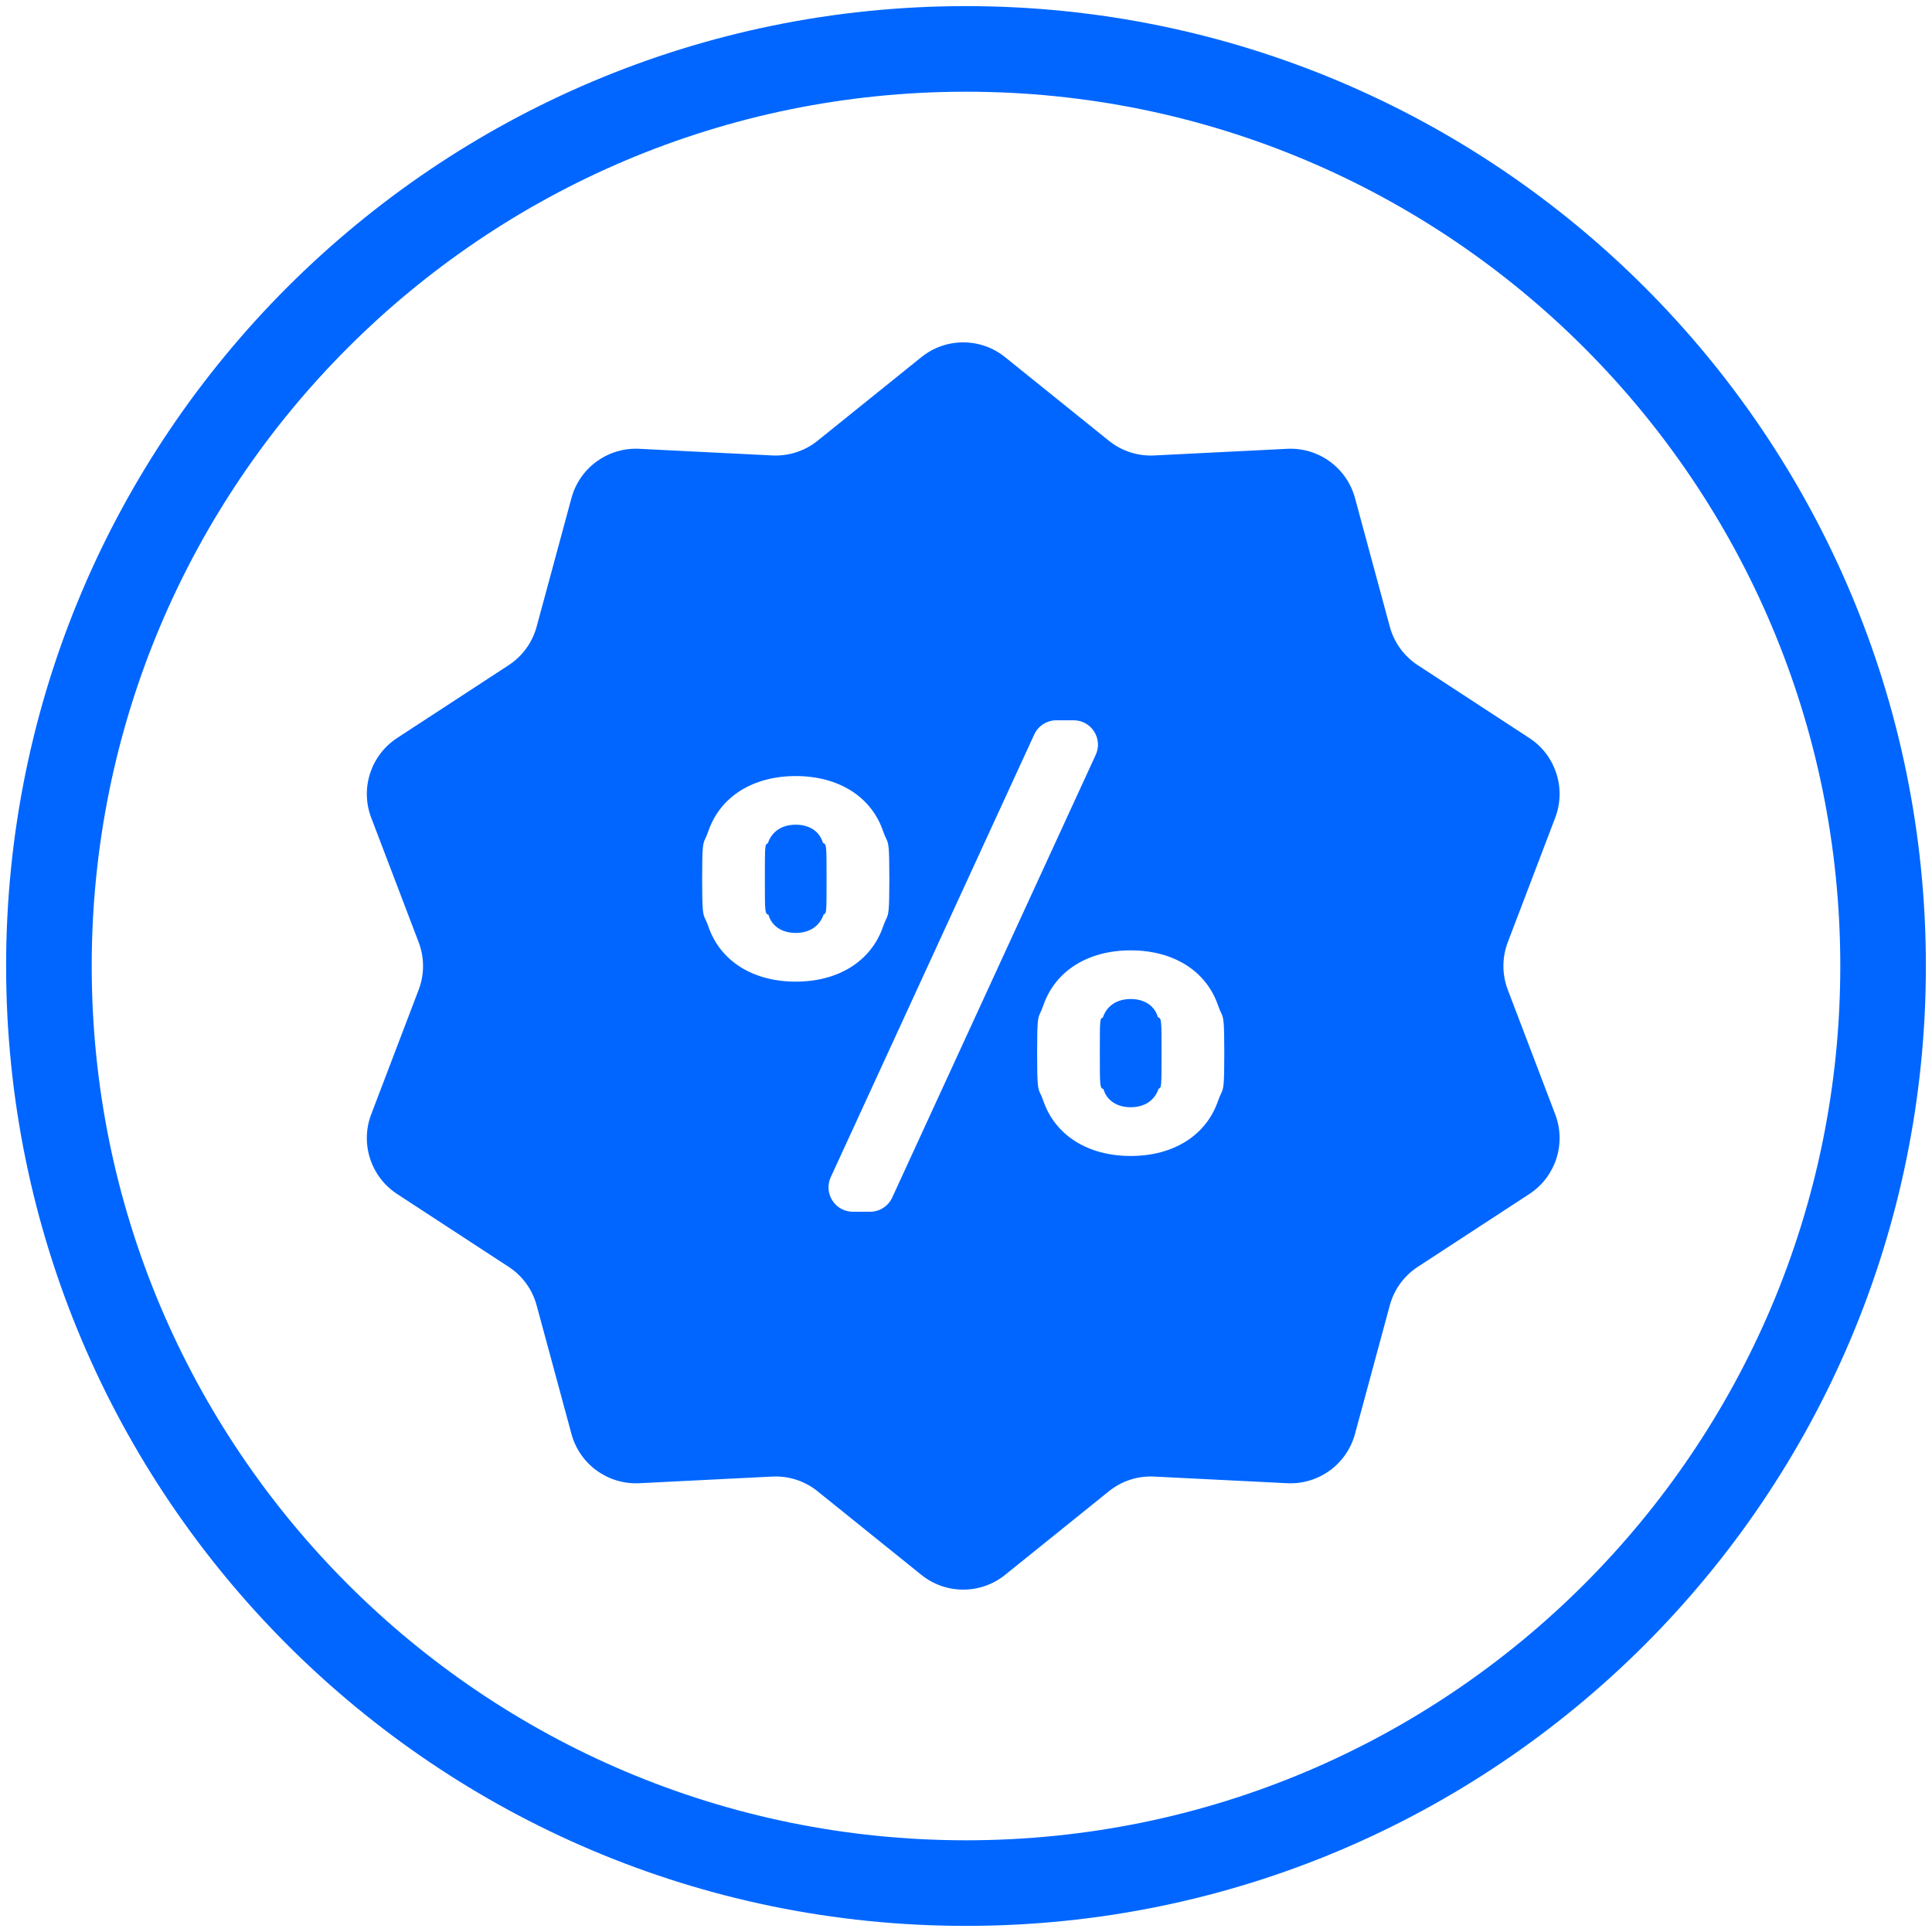 <svg width="158" height="158" viewBox="0 0 158 158" fill="none" xmlns="http://www.w3.org/2000/svg">
<path d="M154 79C154 120.422 120.422 154 79 154C37.579 154 4 120.422 4 79C4 37.579 37.579 4 79 4C120.422 4 154 37.579 154 79Z" stroke="#0066ff" stroke-width="7" stroke-linecap="round" stroke-linejoin="round"/>
<path d="M94.693 83.186C94.429 82.252 93.599 81.701 92.469 81.701C91.341 81.701 90.51 82.252 90.19 83.219C89.951 83.301 89.945 83.304 89.945 86.126C89.945 88.945 89.951 88.947 90.24 89.068C90.511 89.999 91.342 90.55 92.469 90.55C93.598 90.55 94.428 89.998 94.748 89.038C94.986 88.947 94.992 88.945 94.992 86.125C94.992 83.304 94.986 83.301 94.693 83.186Z" fill="#0066ff"/>
<path d="M67.299 68.932C67.035 67.998 66.203 67.444 65.075 67.444C63.947 67.444 63.115 67.998 62.796 68.965C62.556 69.047 62.551 69.05 62.551 71.868C62.551 74.69 62.556 74.693 62.847 74.811C63.116 75.744 63.947 76.296 65.075 76.296C66.203 76.296 67.033 75.744 67.353 74.784C67.592 74.693 67.597 74.69 67.597 71.868C67.597 69.05 67.592 69.047 67.299 68.932Z" fill="#0066ff"/>
<path d="M123.308 80.946C122.83 79.694 122.83 78.308 123.308 77.056L127.186 66.873C128.101 64.471 127.219 61.759 125.07 60.357L115.944 54.398C114.823 53.665 114.009 52.545 113.659 51.252L110.812 40.731C110.14 38.252 107.832 36.575 105.268 36.704L94.385 37.248C93.046 37.314 91.729 36.886 90.685 36.046L82.199 29.211C80.199 27.596 77.346 27.596 75.347 29.211L66.861 36.045C65.816 36.885 64.5 37.313 63.161 37.247L52.277 36.704C49.714 36.575 47.405 38.252 46.734 40.731L43.886 51.252C43.536 52.544 42.722 53.664 41.601 54.397L32.476 60.356C30.327 61.759 29.444 64.471 30.358 66.873L34.238 77.056C34.716 78.308 34.716 79.694 34.238 80.946L30.358 91.129C29.444 93.528 30.326 96.243 32.476 97.646L41.601 103.605C42.723 104.335 43.536 105.455 43.886 106.75L46.734 117.269C47.405 119.75 49.714 121.424 52.277 121.298L63.161 120.755C64.5 120.686 65.816 121.114 66.861 121.957L75.347 128.792C77.346 130.403 80.199 130.403 82.199 128.792L90.685 121.957C91.729 121.114 93.046 120.686 94.385 120.755L105.268 121.298C107.832 121.424 110.14 119.75 110.811 117.269L113.659 106.75C114.009 105.455 114.823 104.335 115.944 103.605L125.07 97.646C127.219 96.243 128.101 93.528 127.186 91.129L123.308 80.946ZM65.075 80.279C61.563 80.279 58.89 78.588 57.924 75.753C57.829 75.481 57.749 75.313 57.683 75.174C57.489 74.759 57.422 74.619 57.422 71.869C57.422 69.124 57.489 68.984 57.683 68.572C57.749 68.429 57.829 68.262 57.922 67.99C58.89 65.157 61.563 63.467 65.075 63.467C68.59 63.467 71.264 65.157 72.225 67.987C72.322 68.262 72.401 68.432 72.469 68.572C72.665 68.986 72.731 69.126 72.731 71.869C72.731 74.616 72.665 74.756 72.467 75.171C72.401 75.311 72.322 75.478 72.227 75.75C71.263 78.588 68.59 80.279 65.075 80.279ZM72.965 97.937C72.641 98.642 71.932 99.098 71.156 99.098H69.749C69.067 99.098 68.44 98.755 68.074 98.181C67.704 97.607 67.654 96.896 67.938 96.273L84.583 60.063C84.907 59.358 85.616 58.905 86.393 58.905H87.8C88.482 58.905 89.108 59.245 89.475 59.819C89.845 60.392 89.896 61.106 89.611 61.727L72.965 97.937ZM99.861 89.427C99.794 89.567 99.716 89.735 99.621 90.004C98.657 92.842 95.984 94.536 92.469 94.536C88.956 94.536 86.282 92.842 85.317 90.007C85.222 89.735 85.143 89.57 85.077 89.43C84.882 89.016 84.816 88.876 84.816 86.126C84.816 83.378 84.882 83.238 85.076 82.826C85.143 82.686 85.222 82.516 85.316 82.244C86.282 79.412 88.956 77.721 92.469 77.721C95.984 77.721 98.657 79.412 99.62 82.244C99.716 82.519 99.795 82.686 99.861 82.826C100.057 83.241 100.123 83.381 100.123 86.126C100.123 88.873 100.057 89.013 99.861 89.427Z" fill="#0066ff"/>
</svg>
